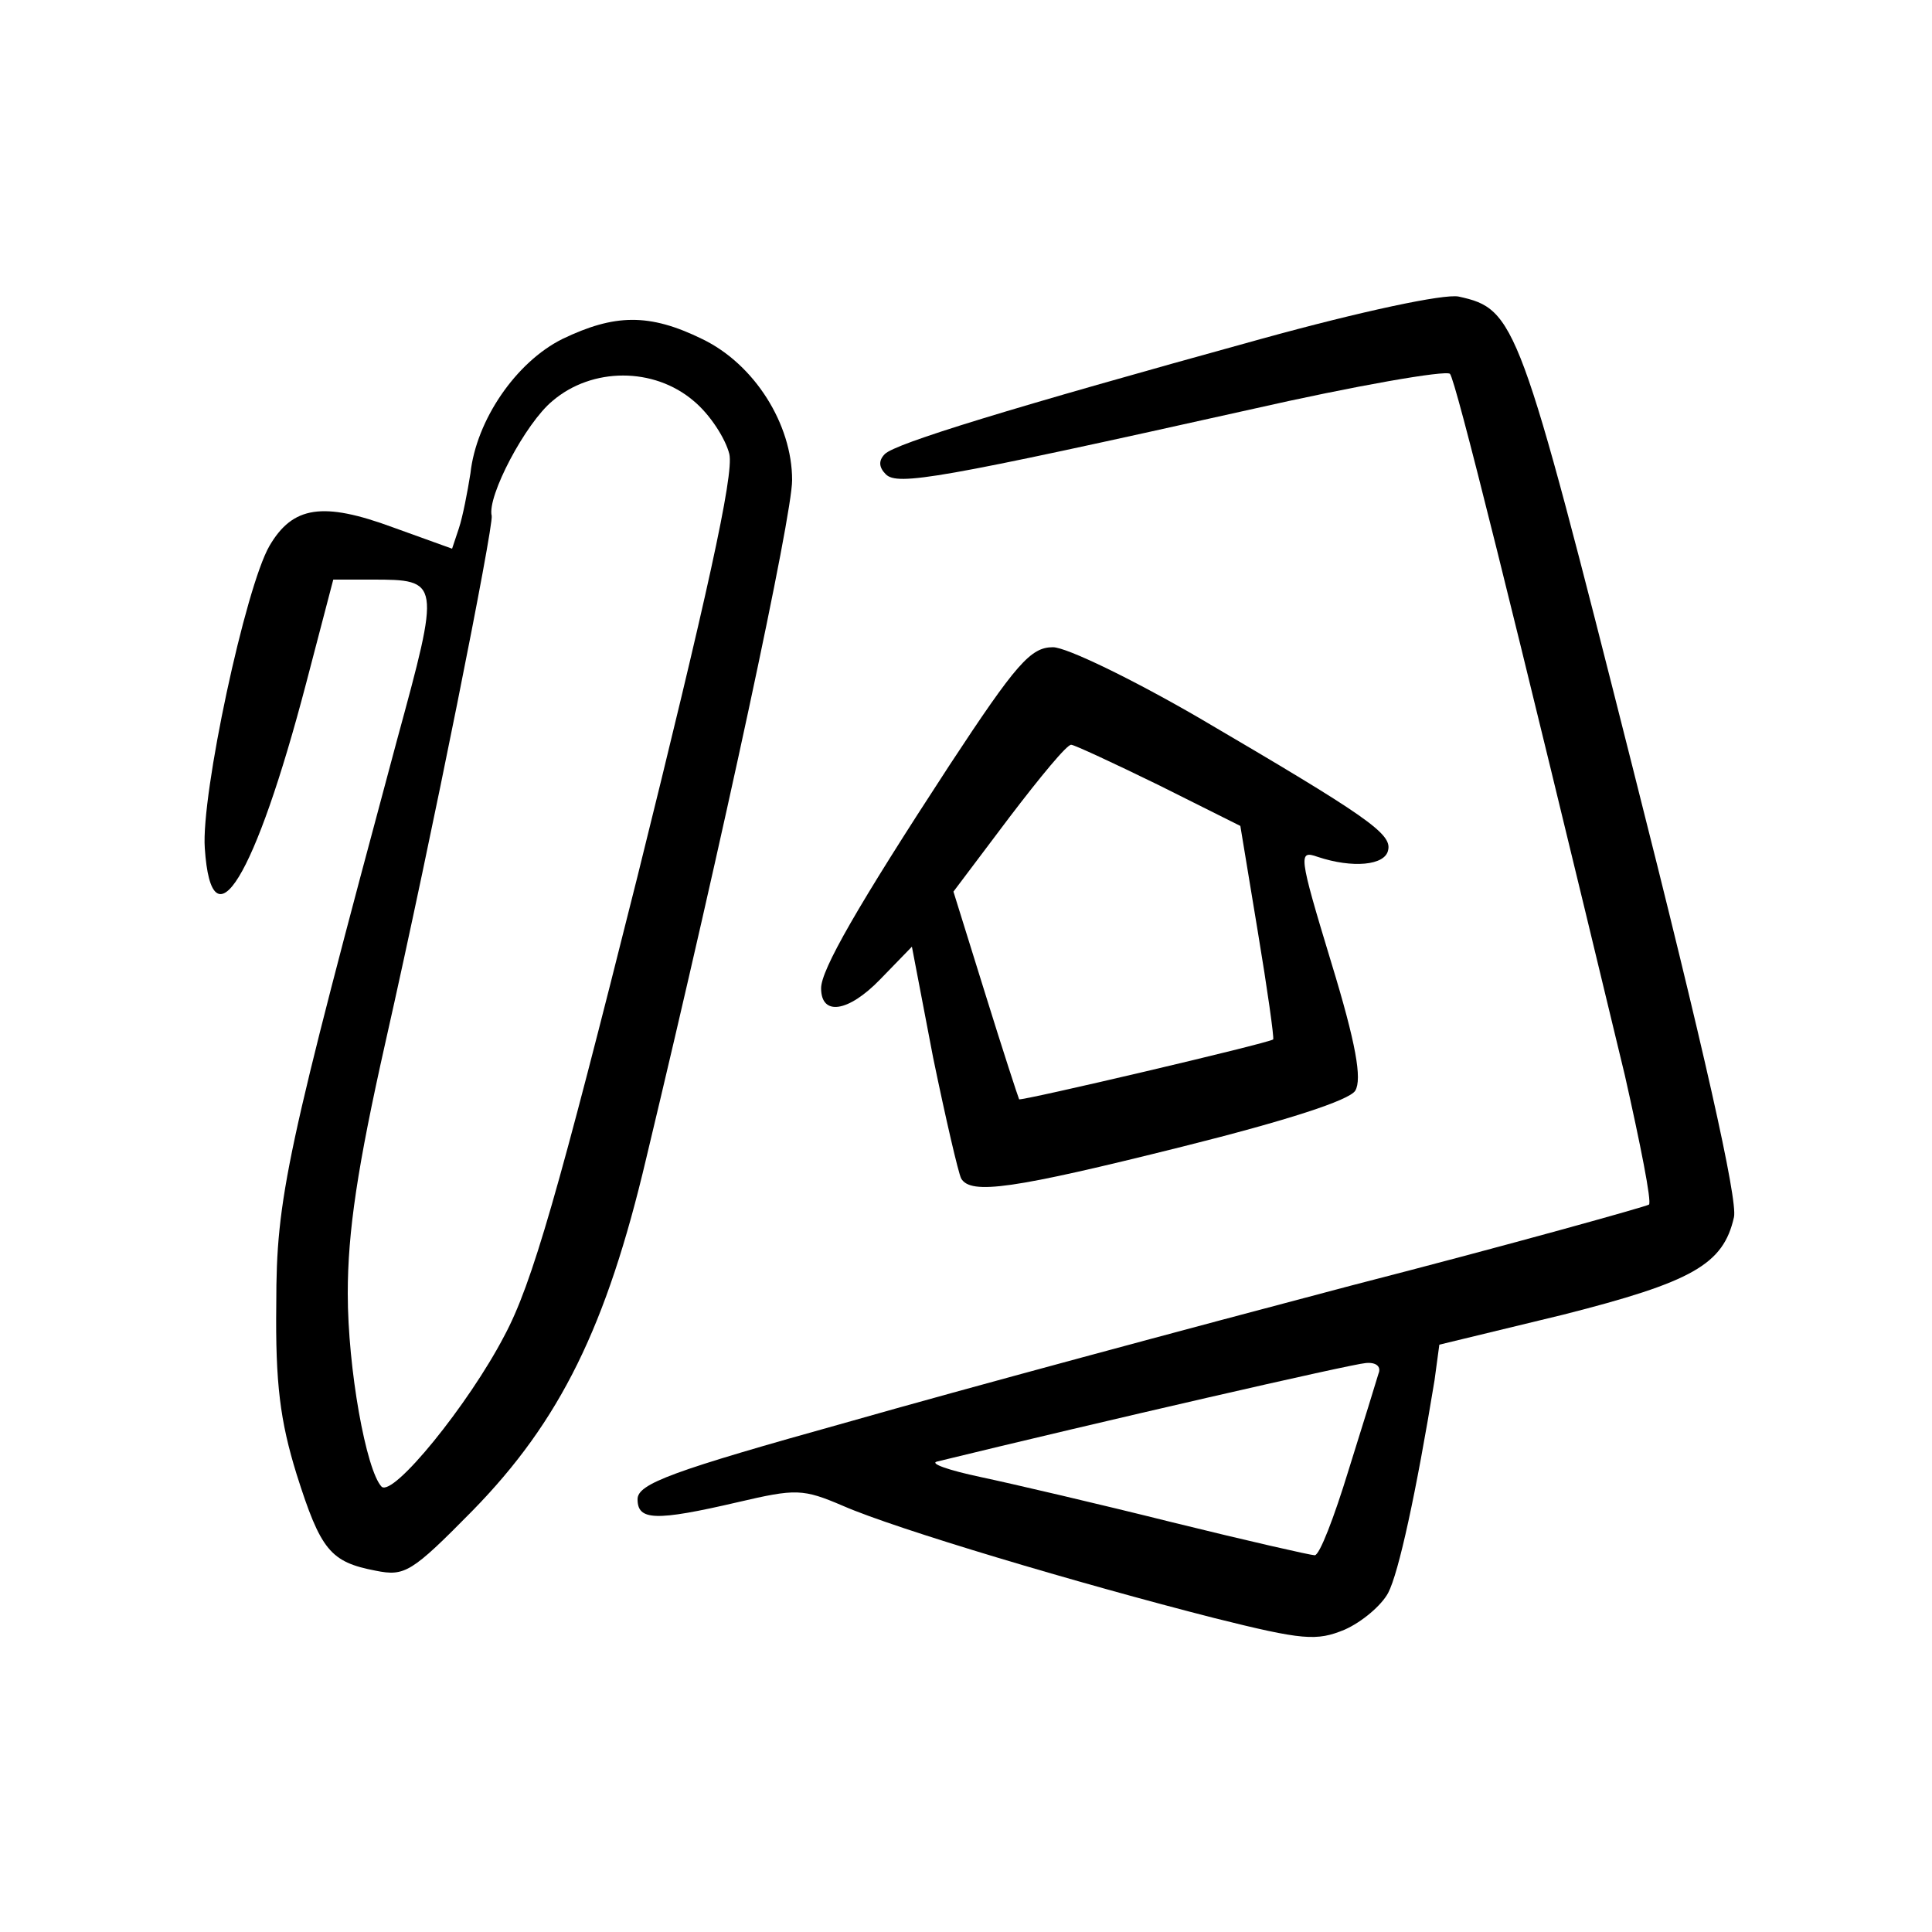<?xml version="1.0" standalone="no"?>
<!DOCTYPE svg PUBLIC "-//W3C//DTD SVG 20010904//EN"
 "http://www.w3.org/TR/2001/REC-SVG-20010904/DTD/svg10.dtd">
<svg version="1.0" xmlns="http://www.w3.org/2000/svg"
 width="200pt" height="200pt" viewBox="0 0 200 200"
 preserveAspectRatio="xMidYMid meet">

<g transform="translate(0,200) scale(0.1,-0.1)"
fill="#000000" stroke="none">
<path d="M1305 1649 c-261 -72 -378 -108 -389 -119 -7 -7 -6 -14 1 -21 12 -12
54 -5 377 67 110 25 203 41 207 37 6 -7 63 -236 181 -726 16 -71 28 -131 25
-134 -3 -2 -142 -41 -309 -84 -167 -44 -401 -107 -520 -141 -183 -51 -218 -64
-218 -80 0 -22 18 -23 104 -3 60 14 67 14 109 -4 55 -24 243 -80 384 -116 92
-23 106 -24 135 -12 18 8 38 25 45 38 11 21 29 104 48 220 l5 37 128 31 c134
34 166 52 177 101 4 18 -31 174 -105 466 -117 463 -121 474 -180 487 -15 3
-100 -15 -205 -44z m122 -1071 c-2 -7 -16 -52 -31 -100 -15 -49 -30 -88 -35
-88 -4 0 -70 15 -147 34 -76 19 -166 40 -199 47 -33 7 -53 14 -45 16 168 41
429 101 444 102 11 1 16 -4 13 -11z"/>
<path d="M582 1649 c-48 -24 -89 -84 -95 -139 -3 -19 -8 -45 -12 -57 l-7 -21
-61 22 c-73 27 -104 22 -128 -19 -25 -43 -71 -258 -67 -313 7 -105 52 -31 105
171 l28 107 40 0 c71 0 71 -1 26 -166 -115 -428 -125 -474 -125 -584 -1 -82 4
-121 21 -176 25 -79 35 -91 82 -100 30 -6 37 -2 100 62 91 93 139 191 180 365
81 338 151 665 151 702 0 58 -39 120 -93 146 -55 27 -91 26 -145 0z m136 -64
c17 -14 33 -39 37 -55 5 -21 -24 -151 -95 -437 -82 -327 -109 -422 -138 -476
-37 -71 -115 -167 -127 -156 -16 17 -35 122 -35 200 0 64 10 131 39 260 49
217 112 534 110 545 -5 20 35 96 63 119 41 35 105 35 146 0z"/>
<path d="M983 1208 c-96 -147 -133 -212 -133 -231 0 -29 28 -25 61 9 l33 34
22 -115 c13 -63 26 -119 29 -125 10 -17 53 -11 229 33 108 27 173 48 179 58 7
12 1 48 -25 133 -34 112 -34 116 -14 109 36 -12 70 -9 73 7 4 17 -22 35 -196
137 -69 40 -137 73 -151 73 -23 0 -38 -17 -107 -122z m217 -21 l84 -42 18
-109 c10 -60 17 -110 16 -112 -5 -4 -261 -64 -263 -62 -1 2 -17 51 -35 109
l-33 106 58 77 c32 42 60 76 64 75 3 0 44 -19 91 -42z"/>
</g>
</svg>
